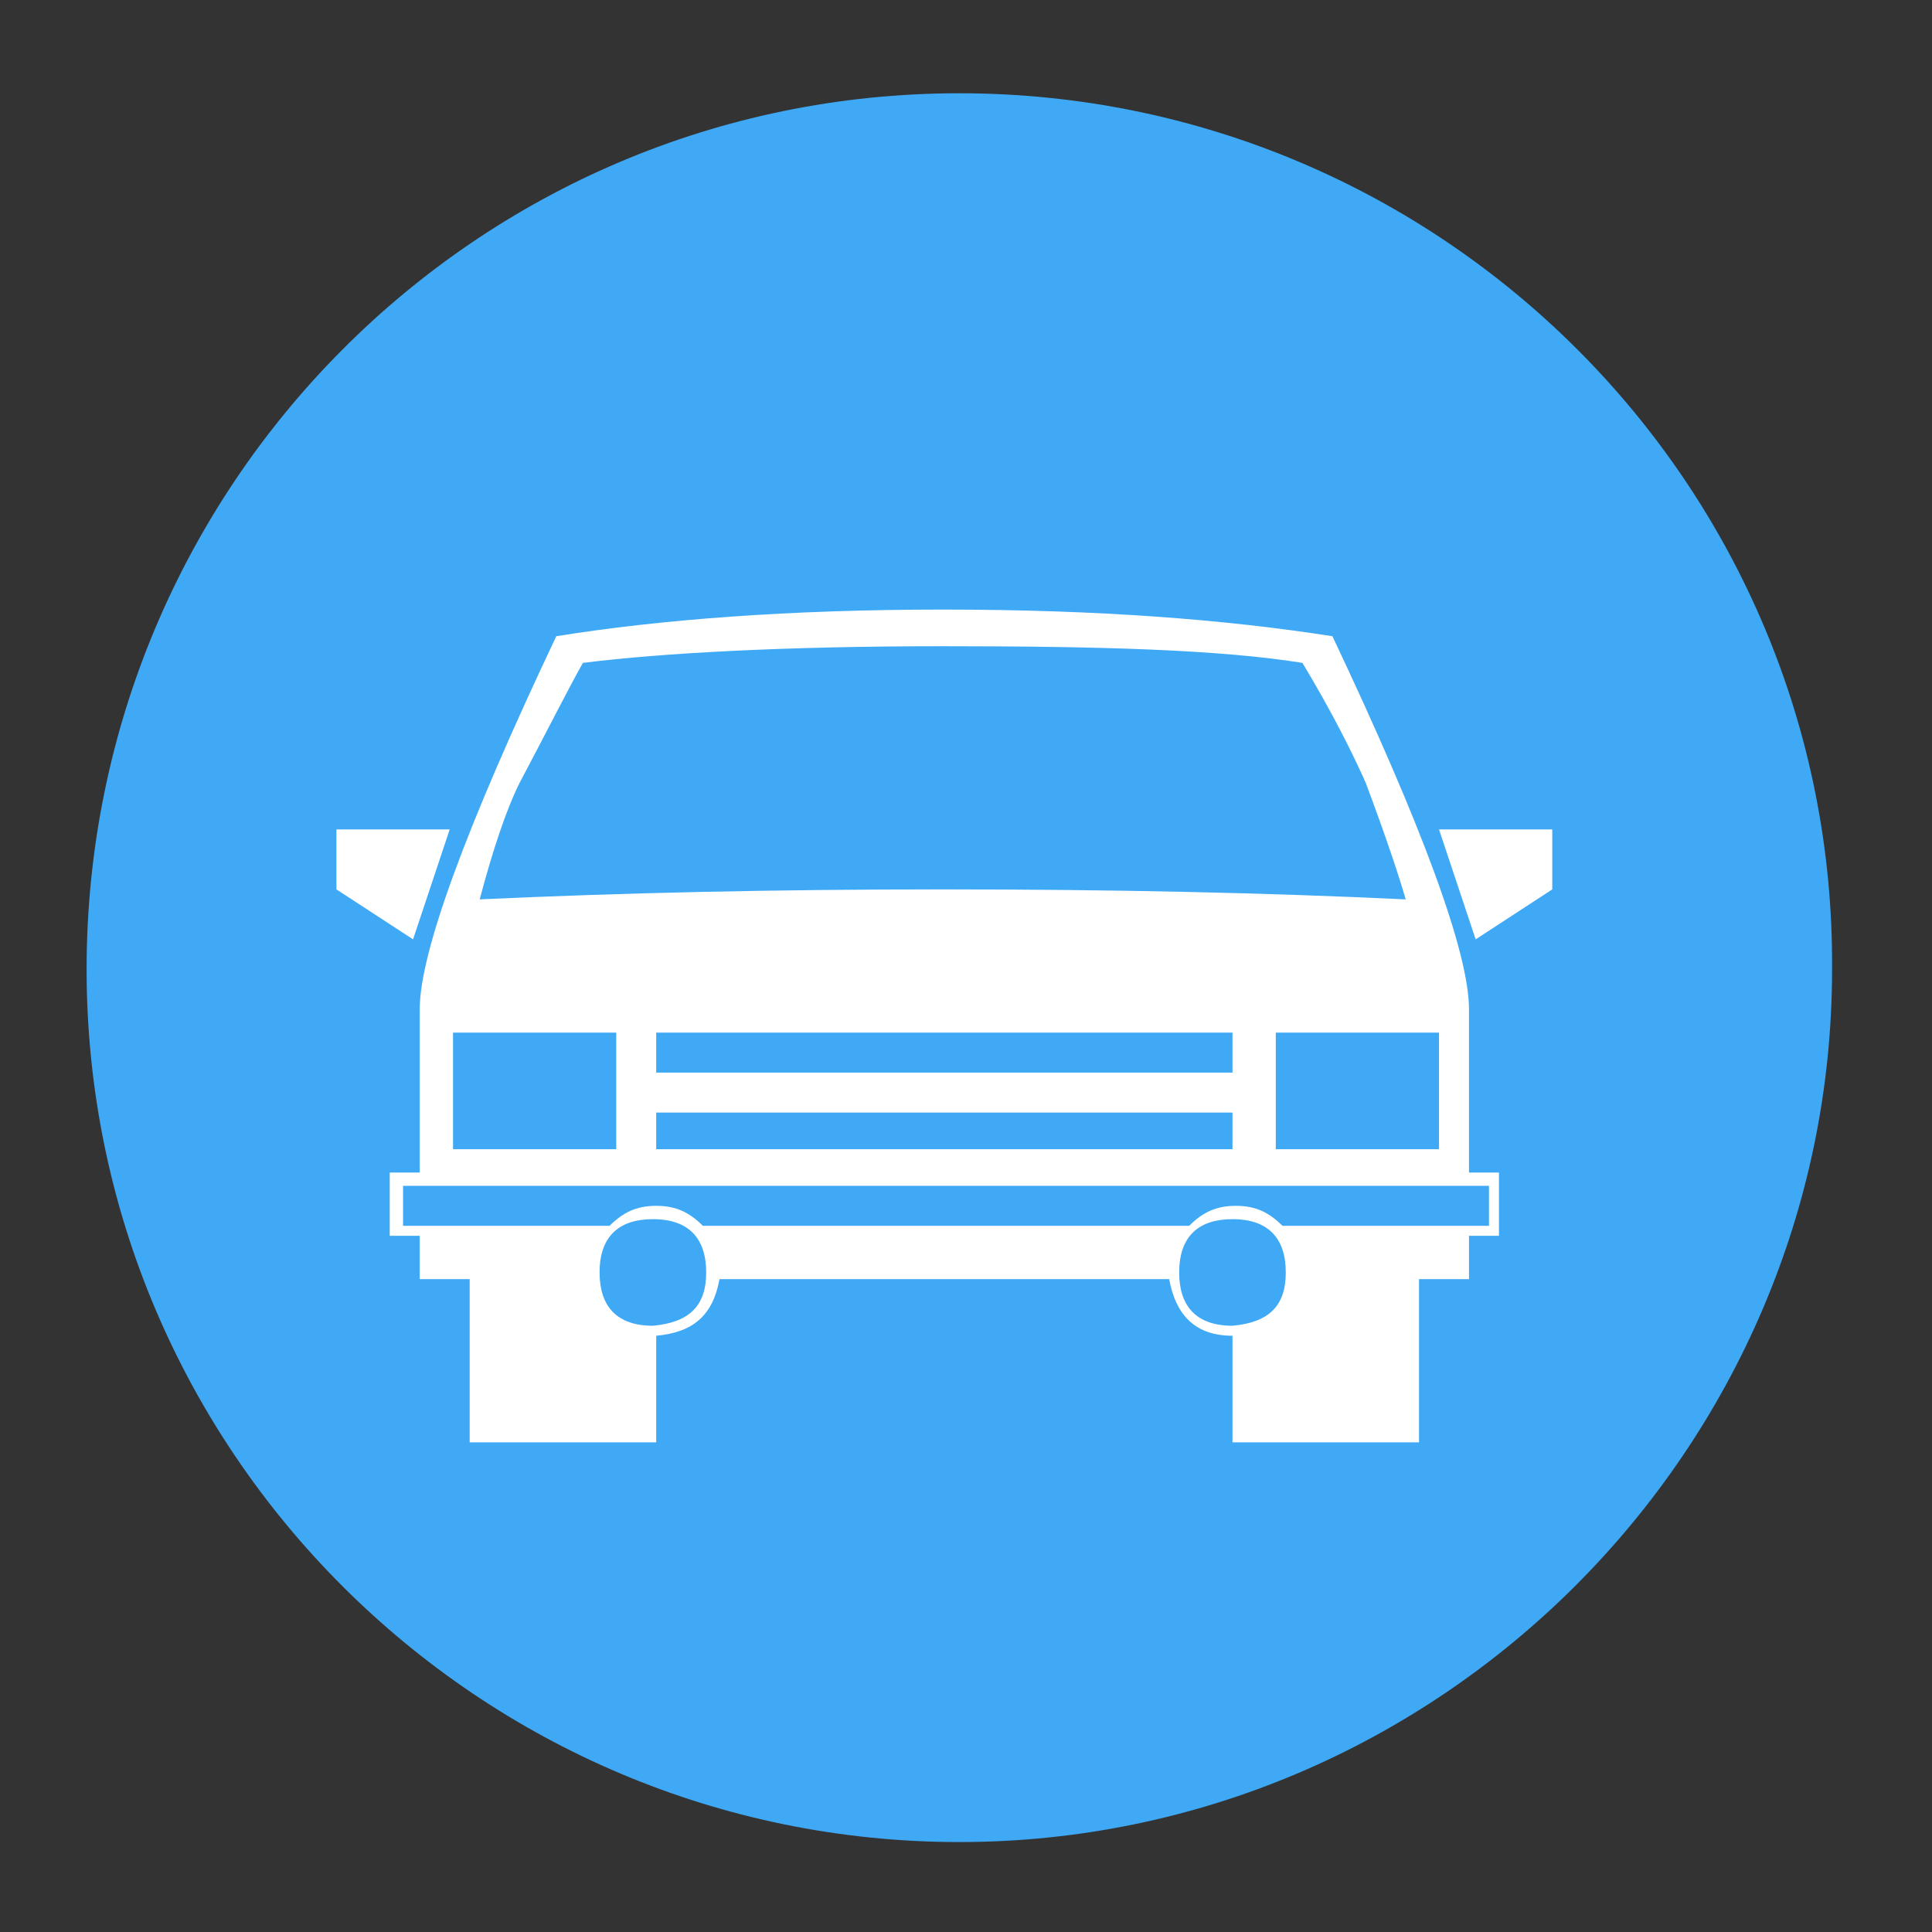 <?xml version="1.0" encoding="utf-8"?>
<!-- Generator: Adobe Illustrator 18.1.1, SVG Export Plug-In . SVG Version: 6.00 Build 0)  -->
<svg version="1.1" id="Layer_2" xmlns="http://www.w3.org/2000/svg" xmlns:xlink="http://www.w3.org/1999/xlink" x="0px" y="0px"
	 viewBox="0 0 58 58" enable-background="new 0 0 58 58" xml:space="preserve">
<rect x="0" y="0" width="58" height="58" fill="#333333" stroke="none"/>
<path fill="#3FA9F5" d="M28.8,2.8C14.3,2.8,2.6,14.6,2.6,29.1c0,14.5,11.8,26.2,26.2,26.2s26.2-11.8,26.2-26.2
	C55.1,14.6,43.3,2.8,28.8,2.8z"/>
<g id="Home_-_Grey" display="none">
	<path display="inline" fill="#FFFFFF" d="M43.8,27.2L38.4,23v-6.9h-3.9V20l-5.7-4.3l-15,11.5l2.4,3.1v0l1.6-1.2v14.2h22.1V29
		l1.6,1.2L43.8,27.2z M37.7,41.1h-5v-8.2h-7.8v8.2h-5V27.6l8.9-6.8l8.9,6.8V41.1z"/>
</g>
<g id="Layer_1">
	<g>
		<path fill="#FFFFFF" d="M13.5,24.9l-1.1,3.3l-2.3-1.5v-1.8H13.5z M45,37.1h-0.9v1.3h-1.5v4.9H37v-3.2c-1.1,0-1.7-0.6-1.9-1.7H21.6
			c-0.2,1.1-0.8,1.6-1.9,1.7v3.2h-5.6v-4.9h-1.5v-1.3h-0.9v-1.9h0.9v-4.9c0-1.7,1.4-5.5,4.1-11.2c3.1-0.5,7-0.8,11.6-0.8
			c4.7,0,8.5,0.3,11.7,0.8c2.7,5.7,4.1,9.5,4.1,11.2v4.9H45V37.1z M44.7,36.8v-1.2H12.1v1.2h6.2c0.4-0.4,0.8-0.6,1.4-0.6
			c0.6,0,1,0.2,1.4,0.6h14.6c0.4-0.4,0.8-0.6,1.4-0.6s1,0.2,1.4,0.6H44.7z M18.5,34.5V31h-4.9v3.5H18.5z M42.2,27
			c-0.2-0.7-0.6-1.9-1.2-3.5c-0.4-0.9-1-2.1-1.9-3.6c-2.5-0.4-6.1-0.5-10.8-0.5c-4.7,0-8.4,0.2-10.8,0.5c-0.4,0.7-1,1.9-1.9,3.6
			c-0.4,0.8-0.8,2-1.2,3.5c4.3-0.2,8.9-0.3,13.9-0.3C33.4,26.7,38,26.8,42.2,27z M21.2,38.2c0-1-0.5-1.6-1.6-1.6
			c-1,0-1.6,0.5-1.6,1.6c0,1,0.5,1.6,1.6,1.6C20.7,39.7,21.2,39.2,21.2,38.2z M37,32.1V31H19.7v1.2H37z M37,34.5v-1.1H19.7v1.1H37z
			 M38.6,38.2c0-1-0.5-1.6-1.6-1.6c-1,0-1.6,0.5-1.6,1.6c0,1,0.5,1.6,1.6,1.6C38.1,39.7,38.6,39.2,38.6,38.2z M43.2,34.5V31h-4.9
			v3.5H43.2z M46.6,26.7l-2.3,1.5l-1.1-3.3h3.4V26.7z"/>
	</g>
</g>
</svg>
